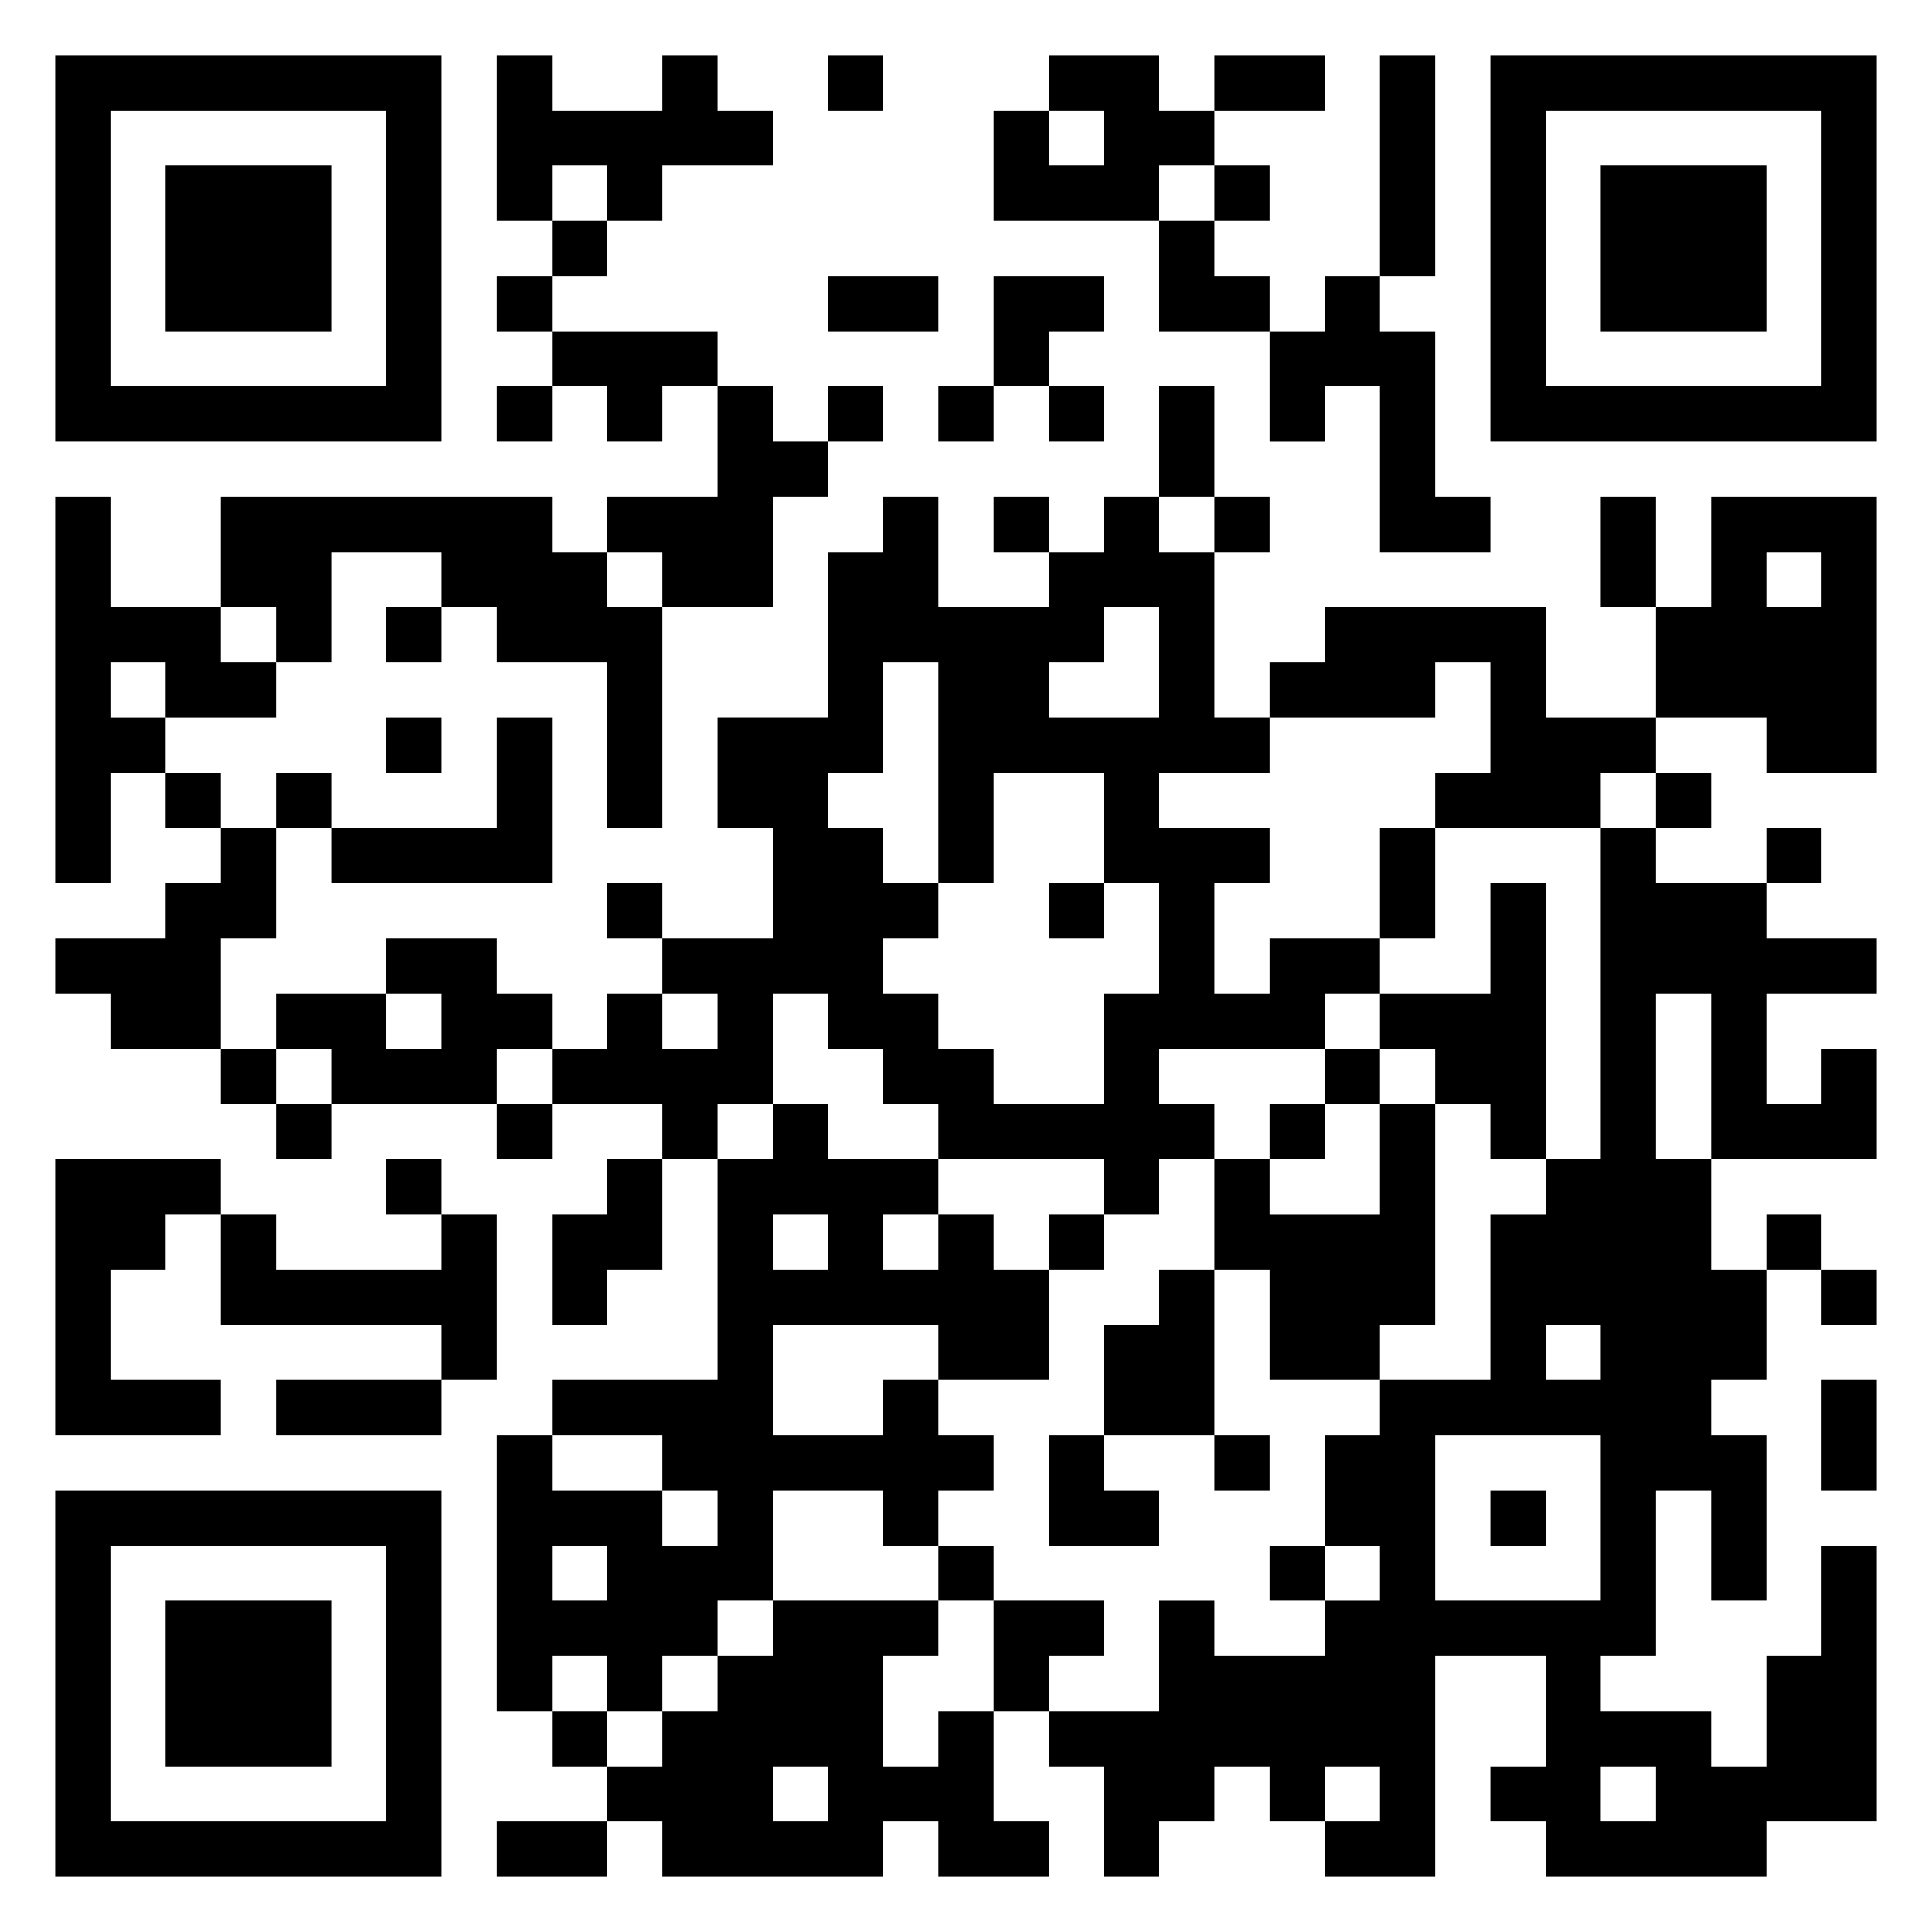 <svg xmlns="http://www.w3.org/2000/svg" viewBox="0 0 35 35"><path d="M1 1h7v7h-7zM9 1h1v1h2v-1h1v1h1v1h-2v1h-1v-1h-1v1h-1zM15 1h1v1h-1zM19 1h2v1h1v1h-1v1h-3v-2h1v1h1v-1h-1zM22 1h2v1h-2zM25 1h1v4h-1zM27 1h7v7h-7zM2 2v5h5v-5zM28 2v5h5v-5zM3 3h3v3h-3zM22 3h1v1h-1zM29 3h3v3h-3zM10 4h1v1h-1zM21 4h1v1h1v1h-2zM9 5h1v1h-1zM15 5h2v1h-2zM18 5h2v1h-1v1h-1zM24 5h1v1h1v3h1v1h-2v-3h-1v1h-1v-2h1zM10 6h3v1h-1v1h-1v-1h-1zM9 7h1v1h-1zM13 7h1v1h1v1h-1v2h-2v-1h-1v-1h2zM15 7h1v1h-1zM17 7h1v1h-1zM19 7h1v1h-1zM21 7h1v2h-1zM1 9h1v2h2v1h1v1h-2v-1h-1v1h1v1h-1v2h-1zM4 9h6v1h1v1h1v4h-1v-3h-2v-1h-1v-1h-2v2h-1v-1h-1zM16 9h1v2h2v-1h1v-1h1v1h1v3h1v1h-2v1h2v1h-1v2h1v-1h2v1h-1v1h-3v1h1v1h-1v1h-1v-1h-3v-1h-1v-1h-1v-1h-1v2h-1v1h-1v-1h-2v-1h1v-1h1v1h1v-1h-1v-1h2v-2h-1v-2h2v-3h1zM18 9h1v1h-1zM22 9h1v1h-1zM29 9h1v2h-1zM31 9h3v5h-2v-1h-2v-2h1zM32 10v1h1v-1zM7 11h1v1h-1zM20 11v1h-1v1h2v-2zM24 11h4v2h2v1h-1v1h-3v-1h1v-2h-1v1h-3v-1h1zM16 12v2h-1v1h1v1h1v1h-1v1h1v1h1v1h2v-2h1v-2h-1v-2h-2v2h-1v-4zM7 13h1v1h-1zM9 13h1v3h-4v-1h3zM3 14h1v1h-1zM5 14h1v1h-1zM30 14h1v1h-1zM4 15h1v2h-1v2h-2v-1h-1v-1h2v-1h1zM25 15h1v2h-1zM29 15h1v1h2v1h2v1h-2v2h1v-1h1v2h-3v-3h-1v3h1v2h1v2h-1v1h1v3h-1v-2h-1v3h-1v1h2v1h1v-2h1v-2h1v5h-2v1h-4v-1h-1v-1h1v-2h-2v4h-2v-1h1v-1h-1v1h-1v-1h-1v1h-1v1h-1v-2h-1v-1h2v-2h1v1h2v-1h1v-1h-1v-2h1v-1h2v-3h1v-1h1zM32 15h1v1h-1zM11 16h1v1h-1zM19 16h1v1h-1zM27 16h1v5h-1v-1h-1v-1h-1v-1h2zM7 17h2v1h1v1h-1v1h-3v-1h-1v-1h2v1h1v-1h-1zM4 19h1v1h-1zM24 19h1v1h-1zM5 20h1v1h-1zM9 20h1v1h-1zM14 20h1v1h2v1h-1v1h1v-1h1v1h1v2h-2v-1h-3v2h2v-1h1v1h1v1h-1v1h-1v-1h-2v2h-1v1h-1v1h-1v-1h-1v1h-1v-5h1v1h2v1h1v-1h-1v-1h-2v-1h3v-4h1zM23 20h1v1h-1zM25 20h1v4h-1v1h-2v-2h-1v-2h1v1h2zM1 21h3v1h-1v1h-1v2h2v1h-3zM7 21h1v1h-1zM11 21h1v2h-1v1h-1v-2h1zM4 22h1v1h3v-1h1v3h-1v-1h-4zM14 22v1h1v-1zM19 22h1v1h-1zM32 22h1v1h-1zM21 23h1v3h-2v-2h1zM33 23h1v1h-1zM28 24v1h1v-1zM5 25h3v1h-3zM33 25h1v2h-1zM19 26h1v1h1v1h-2zM22 26h1v1h-1zM26 26v3h3v-3zM1 27h7v7h-7zM27 27h1v1h-1zM2 28v5h5v-5zM10 28v1h1v-1zM17 28h1v1h-1zM23 28h1v1h-1zM3 29h3v3h-3zM14 29h3v1h-1v2h1v-1h1v2h1v1h-2v-1h-1v1h-4v-1h-1v-1h1v-1h1v-1h1zM18 29h2v1h-1v1h-1zM10 31h1v1h-1zM14 32v1h1v-1zM29 32v1h1v-1zM9 33h2v1h-2z"/></svg>